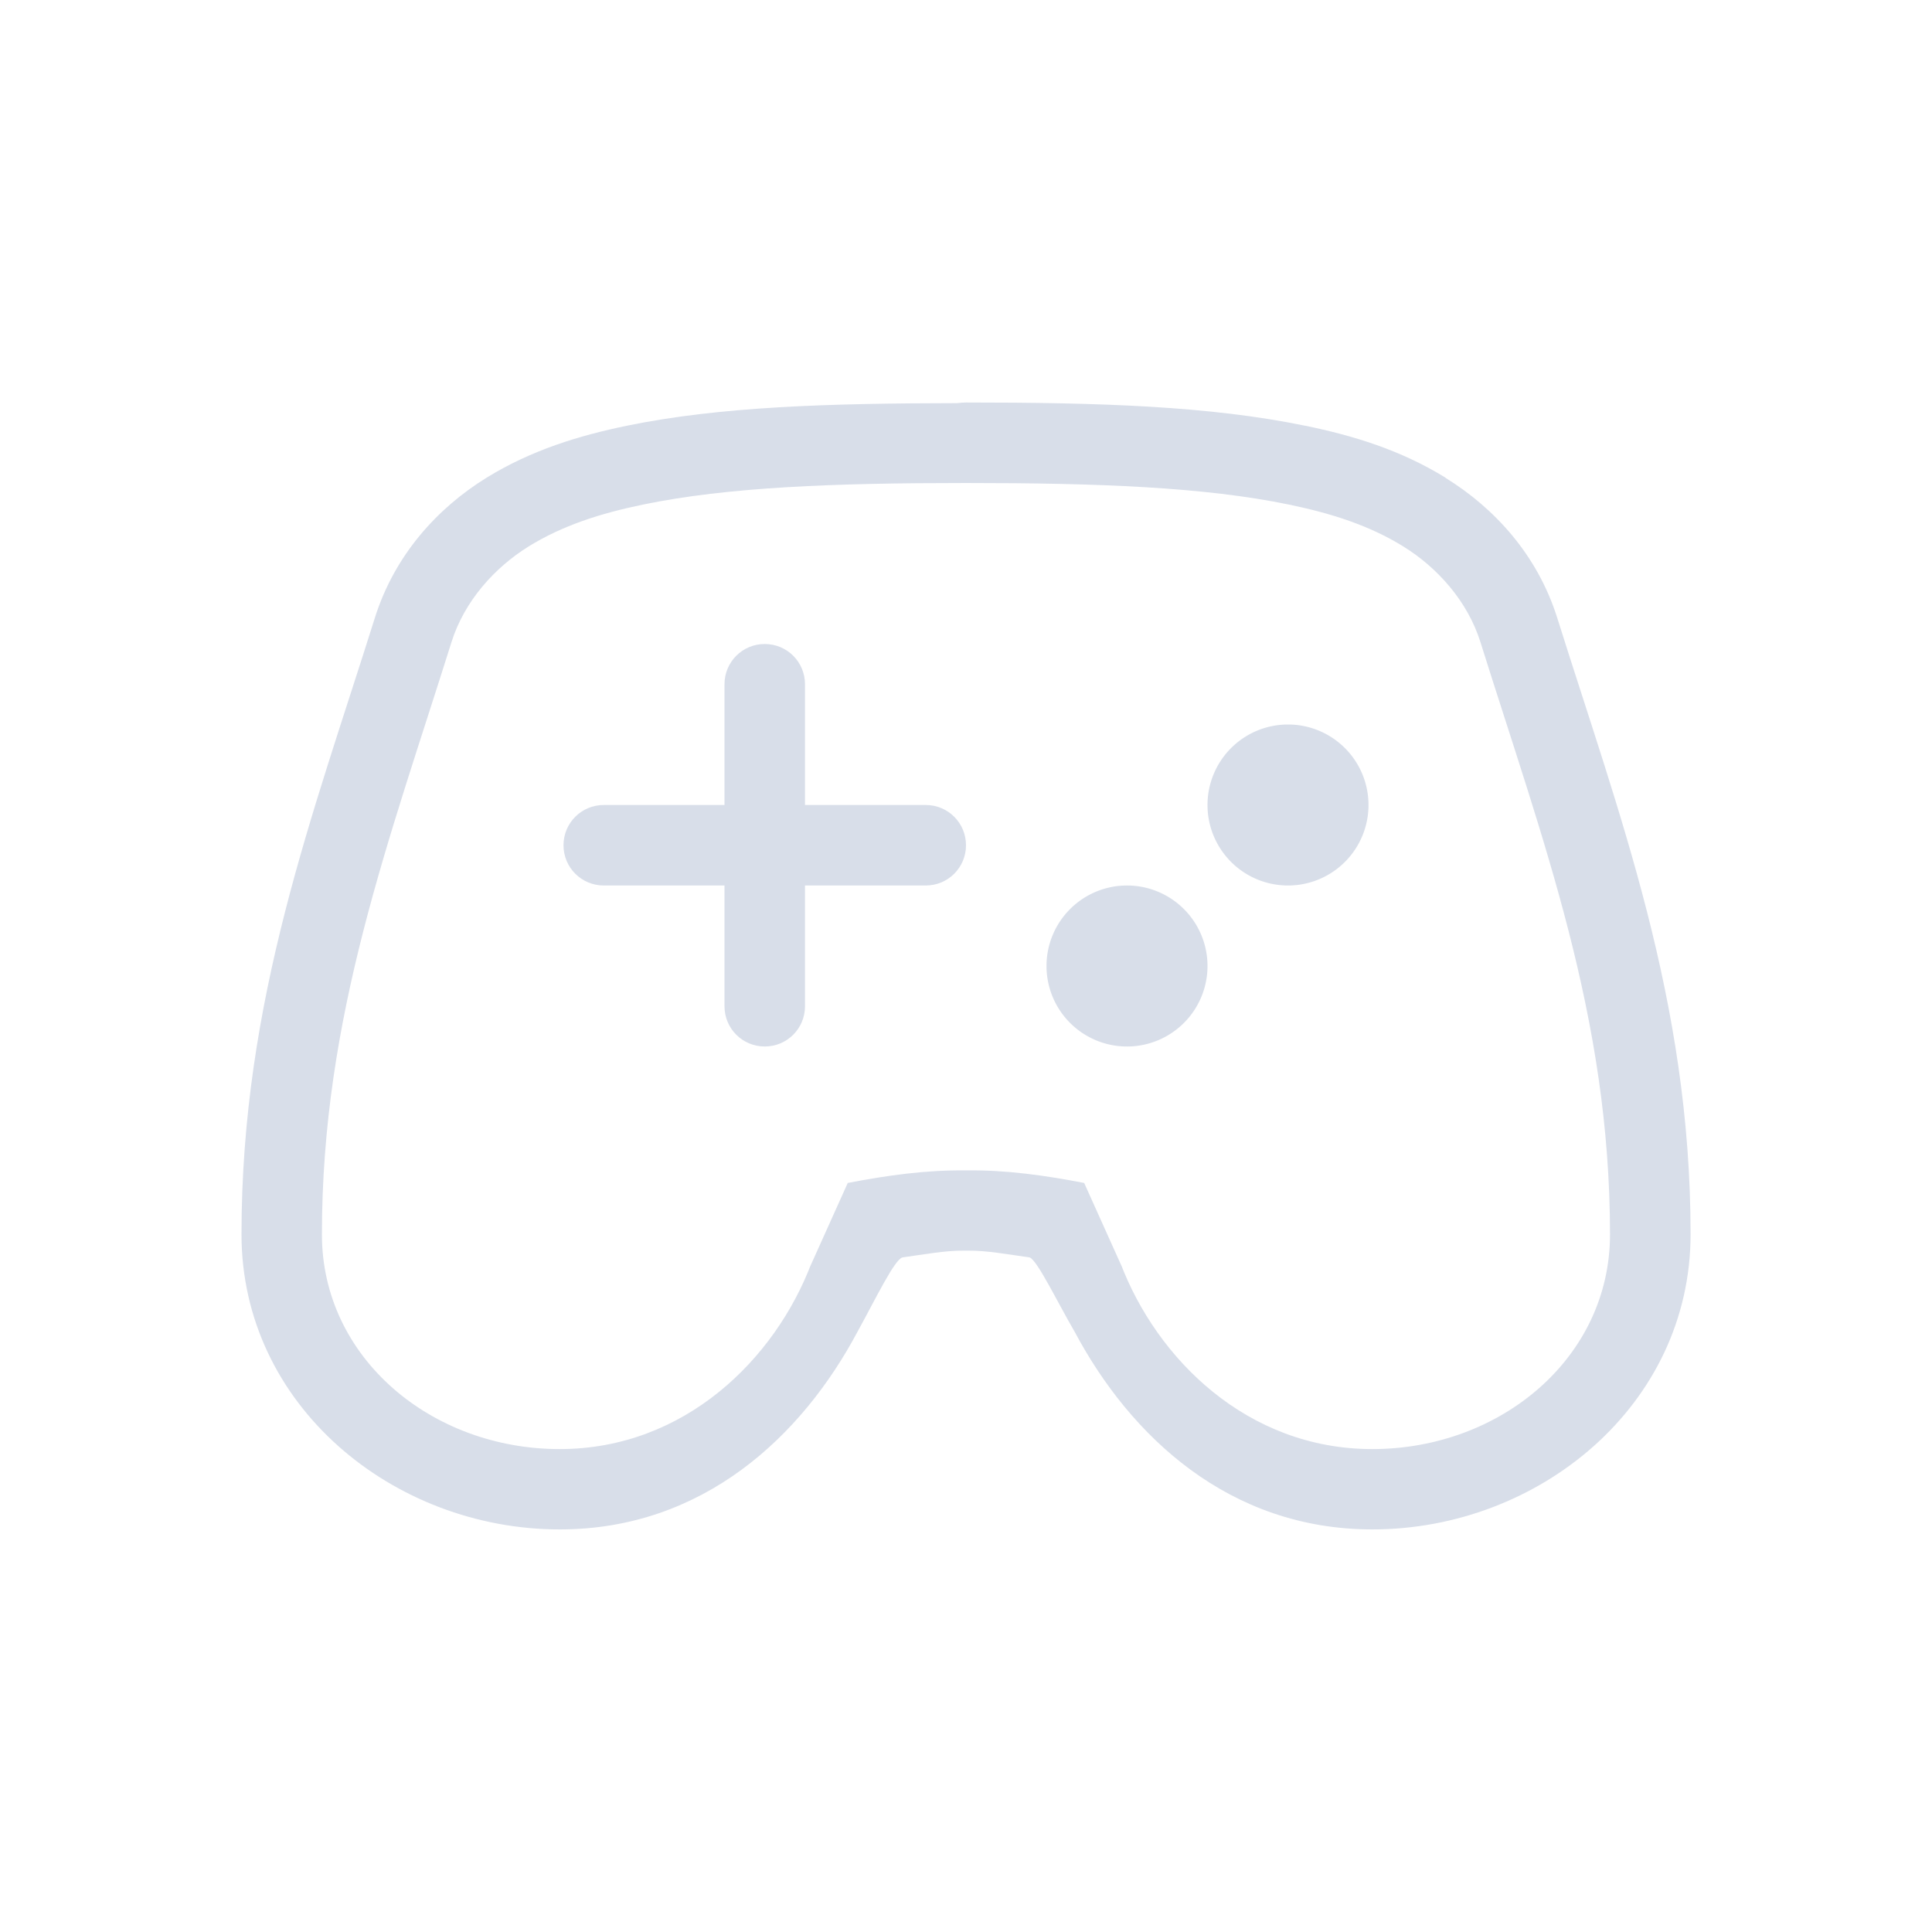 <svg width="24" height="24" version="1.1" xmlns="http://www.w3.org/2000/svg">
 <defs>
  <style type="text/css">.ColorScheme-Text { color:#d8dee9; }</style>
 </defs>
 <g transform="translate(1 1)">
  <path class="ColorScheme-Text" d="m11 4c-0.037 6.02e-4 -0.073 0.003-0.109 0.008-1.604 0.002-2.95 0.043-4.106 0.281-0.59 0.122-1.183 0.301-1.742 0.646-0.602 0.372-1.139 0.953-1.387 1.742-0.764 2.434-1.656 4.743-1.656 7.656 0 2.122 1.883 3.666 3.953 3.666 1.784 0 3.01-1.161 3.699-2.455 0.226-0.411 0.461-0.9 0.559-0.924 0.258-0.035 0.528-0.087 0.766-0.084 0.004 2.3e-5 0.008 2.3e-5 0.012 0h0.023c0.004 2.3e-5 0.008 2.3e-5 0.012 0 0.238-0.003 0.507 0.049 0.766 0.084 0.096 0.035 0.341 0.548 0.561 0.926 0.689 1.293 1.914 2.453 3.697 2.453 2.07 0 3.953-1.544 3.953-3.666 0-2.913-0.892-5.222-1.656-7.656-0.248-0.789-0.785-1.368-1.387-1.74v-0.002c-0.559-0.346-1.153-0.525-1.742-0.646h-2e-3c-1.186-0.245-2.551-0.289-4.213-0.289zm0 1c1.642 0 2.957 0.05 4.012 0.268 0.527 0.109 0.998 0.259 1.42 0.52 0.422 0.261 0.799 0.679 0.959 1.19 0.775 2.47 1.609 4.65 1.609 7.357 0 1.53-1.358 2.666-2.953 2.666-1.554 0-2.678-1.121-3.129-2.312l0.023 0.057-0.473-1.051c-0.494-0.095-0.969-0.162-1.457-0.156h-0.023c-0.488-0.005-0.963 0.061-1.457 0.156l-0.473 1.051 0.023-0.057c-0.451 1.192-1.575 2.312-3.129 2.312-1.595 0-2.953-1.136-2.953-2.666 0-2.707 0.834-4.888 1.609-7.357 0.16-0.511 0.537-0.928 0.959-1.19 0.422-0.261 0.893-0.411 1.42-0.52 1.055-0.218 2.37-0.268 4.012-0.268z" fill="currentColor"/>
 </g>
 <path class="ColorScheme-Text" d="m9.5 8c-0.277 0-0.5 0.223-0.5 0.5v1.5h-1.5c-0.277 0-0.5 0.223-0.5 0.5s0.223 0.5 0.5 0.5h1.5v1.5c0 0.277 0.223 0.5 0.5 0.5s0.5-0.223 0.5-0.5v-1.5h1.5c0.277 0 0.5-0.223 0.5-0.5s-0.223-0.5-0.5-0.5h-1.5v-1.5c0-0.277-0.223-0.5-0.5-0.5z" fill="currentColor"/>
 <path class="ColorScheme-Text" d="m16 9a1 1 0 0 0-1 1 1 1 0 0 0 1 1 1 1 0 0 0 1-1 1 1 0 0 0-1-1zm-2 2a1 1 0 0 0-1 1 1 1 0 0 0 1 1 1 1 0 0 0 1-1 1 1 0 0 0-1-1z" fill="currentColor"/>
</svg>

